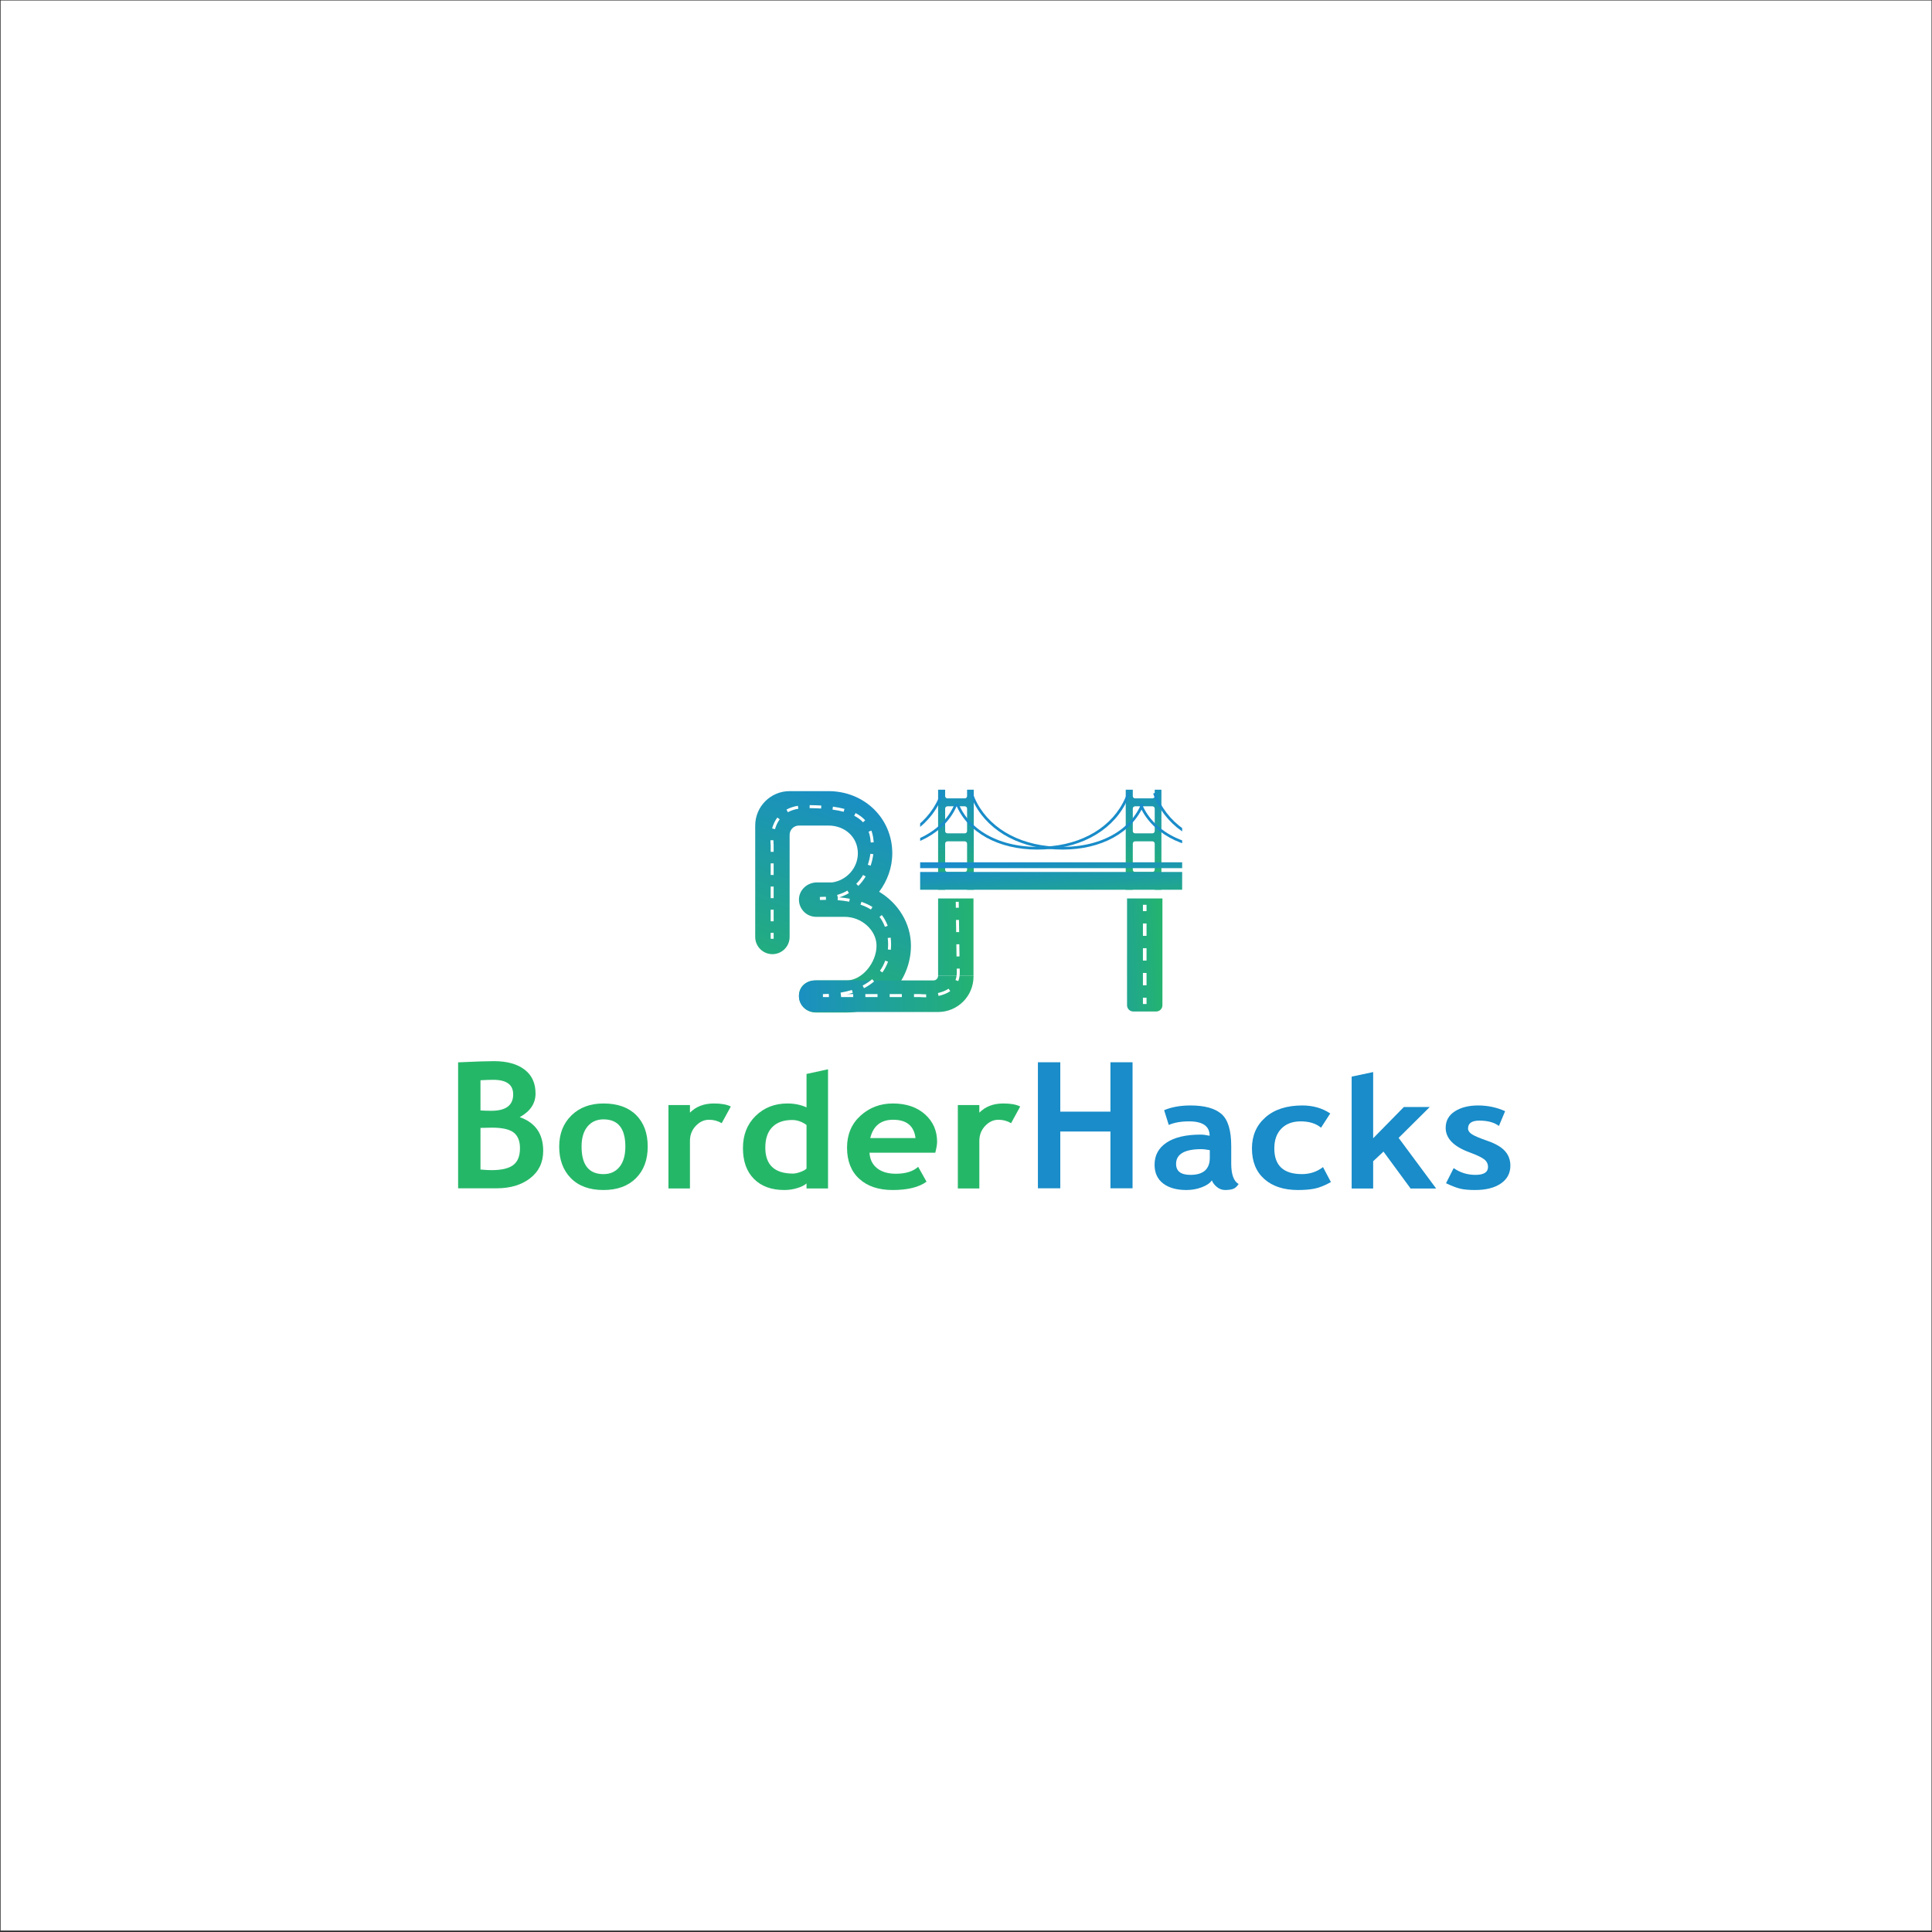 <?xml version="1.0" encoding="UTF-8" standalone="no"?>
<svg
   xmlns:dc="http://purl.org/dc/elements/1.1/"
   xmlns:cc="http://creativecommons.org/ns#"
   xmlns:rdf="http://www.w3.org/1999/02/22-rdf-syntax-ns#"
   xmlns:svg="http://www.w3.org/2000/svg"
   xmlns="http://www.w3.org/2000/svg"
   xmlns:sodipodi="http://sodipodi.sourceforge.net/DTD/sodipodi-0.dtd"
   xmlns:inkscape="http://www.inkscape.org/namespaces/inkscape"
   version="1.1"
   id="svg447"
   xml:space="preserve"
   width="1333.333"
   height="1333.333"
   viewBox="0 0 1333.333 1333.333"
   sodipodi:docname="BORDERHACKS_SOURCE FILE.svg"
   inkscape:version="1.0.2-2 (e86c870879, 2021-01-15)"><rect x="0" y="0" width="1333.333" height="1333.333" fill="#333333" stroke="none"/><defs
     id="defs451"><clipPath
       clipPathUnits="userSpaceOnUse"
       id="clipPath465"><path
         d="m 500.685,591.392 v -3.299 c 0,-0.651 -0.529,-1.181 -1.181,-1.181 v 0 h -8.991 c -0.652,0 -1.181,0.53 -1.181,1.181 v 0 3.299 h -3.651 v -51.794 h 3.651 v 0.277 h 11.353 v -0.277 h 3.467 v 51.794 z M 489.332,569.99 v 11.629 c 0,0.652 0.529,1.181 1.181,1.181 v 0 h 8.991 c 0.652,0 1.181,-0.529 1.181,-1.181 v 0 -11.629 c 0,-0.652 -0.529,-1.181 -1.181,-1.181 v 0 h -8.991 c -0.652,0 -1.181,0.529 -1.181,1.181 m 0,-20.005 v 13.5 c 0,0.653 0.529,1.181 1.181,1.181 v 0 h 8.991 c 0.652,0 1.181,-0.528 1.181,-1.181 v 0 -13.5 c 0,-0.653 -0.529,-1.182 -1.181,-1.182 v 0 h -8.991 c -0.652,0 -1.181,0.529 -1.181,1.182"
         id="path463" /></clipPath><linearGradient
       x1="0"
       y1="0"
       x2="1"
       y2="0"
       gradientUnits="userSpaceOnUse"
       gradientTransform="matrix(2.286,-61.73,-61.73,-2.286,493.769,596.473)"
       spreadMethod="pad"
       id="linearGradient475"><stop
         style="stop-opacity:1;stop-color:#198cc9"
         offset="0"
         id="stop471" /><stop
         style="stop-opacity:1;stop-color:#25b768"
         offset="1"
         id="stop473" /></linearGradient><clipPath
       clipPathUnits="userSpaceOnUse"
       id="clipPath485"><path
         d="m 597.829,591.392 v -3.299 c 0,-0.651 -0.528,-1.181 -1.181,-1.181 v 0 h -8.991 c -0.652,0 -1.18,0.53 -1.18,1.181 v 0 3.299 h -3.651 v -51.794 h 3.651 v 0.277 h 11.352 v -0.277 h 3.468 v 51.794 z M 586.477,569.99 v 11.629 c 0,0.652 0.528,1.181 1.18,1.181 v 0 h 8.991 c 0.653,0 1.181,-0.529 1.181,-1.181 v 0 -11.629 c 0,-0.652 -0.528,-1.181 -1.181,-1.181 v 0 h -8.991 c -0.652,0 -1.18,0.529 -1.18,1.181 m 0,-20.005 v 13.5 c 0,0.653 0.528,1.181 1.18,1.181 v 0 h 8.991 c 0.653,0 1.181,-0.528 1.181,-1.181 v 0 -13.5 c 0,-0.653 -0.528,-1.182 -1.181,-1.182 v 0 h -8.991 c -0.652,0 -1.18,0.529 -1.18,1.182"
         id="path483" /></clipPath><linearGradient
       x1="0"
       y1="0"
       x2="1"
       y2="0"
       gradientUnits="userSpaceOnUse"
       gradientTransform="matrix(2.286,-61.73,-61.73,-2.286,590.78,600.066)"
       spreadMethod="pad"
       id="linearGradient495"><stop
         style="stop-opacity:1;stop-color:#198cc9"
         offset="0"
         id="stop491" /><stop
         style="stop-opacity:1;stop-color:#25b768"
         offset="1"
         id="stop493" /></linearGradient><clipPath
       clipPathUnits="userSpaceOnUse"
       id="clipPath505"><path
         d="m 476.383,539.598 h 135.653 v 9.205 H 476.383 Z"
         id="path503" /></clipPath><linearGradient
       x1="0"
       y1="0"
       x2="1"
       y2="0"
       gradientUnits="userSpaceOnUse"
       gradientTransform="matrix(3.287,-35.856,-35.856,-3.287,542.412,556.611)"
       spreadMethod="pad"
       id="linearGradient515"><stop
         style="stop-opacity:1;stop-color:#198cc9"
         offset="0"
         id="stop511" /><stop
         style="stop-opacity:1;stop-color:#25b768"
         offset="1"
         id="stop513" /></linearGradient><clipPath
       clipPathUnits="userSpaceOnUse"
       id="clipPath525"><path
         d="m 476.383,550.767 h 135.653 v 3.038 H 476.383 Z"
         id="path523" /></clipPath><linearGradient
       x1="0"
       y1="0"
       x2="1"
       y2="0"
       gradientUnits="userSpaceOnUse"
       gradientTransform="matrix(3.287,-35.856,-35.856,-3.287,542.934,556.658)"
       spreadMethod="pad"
       id="linearGradient535"><stop
         style="stop-opacity:1;stop-color:#198cc9"
         offset="0"
         id="stop531" /><stop
         style="stop-opacity:1;stop-color:#25b768"
         offset="1"
         id="stop533" /></linearGradient><clipPath
       clipPathUnits="userSpaceOnUse"
       id="clipPath545"><path
         d="m 476.383,512.167 h 135.653 v 80.514 H 476.383 Z"
         id="path543" /></clipPath><clipPath
       clipPathUnits="userSpaceOnUse"
       id="clipPath577"><path
         d="M 485.681,495.046 H 504 v 40.042 h -18.319 z"
         id="path575" /></clipPath><linearGradient
       x1="0"
       y1="0"
       x2="1"
       y2="0"
       gradientUnits="userSpaceOnUse"
       gradientTransform="matrix(109.958,1.195,1.195,-109.958,405.575,514.096)"
       spreadMethod="pad"
       id="linearGradient587"><stop
         style="stop-opacity:1;stop-color:#198cc9"
         offset="0"
         id="stop583" /><stop
         style="stop-opacity:1;stop-color:#25b768"
         offset="1"
         id="stop585" /></linearGradient><clipPath
       clipPathUnits="userSpaceOnUse"
       id="clipPath597"><path
         d="m 583.5,535.088 v -55.284 c 0,-1.783 1.446,-3.23 3.231,-3.23 v 0 h 11.857 c 1.784,0 3.23,1.447 3.23,3.23 v 0 55.284 z"
         id="path595" /></clipPath><linearGradient
       x1="0"
       y1="0"
       x2="1"
       y2="0"
       gradientUnits="userSpaceOnUse"
       gradientTransform="matrix(67.657,2.016,2.016,-67.657,546.768,504.511)"
       spreadMethod="pad"
       id="linearGradient609"><stop
         style="stop-opacity:1;stop-color:#198cc9"
         offset="0"
         id="stop603" /><stop
         style="stop-opacity:1;stop-color:#25b768"
         offset="0.88"
         id="stop605" /><stop
         style="stop-opacity:1;stop-color:#25b768"
         offset="1"
         id="stop607" /></linearGradient><clipPath
       clipPathUnits="userSpaceOnUse"
       id="clipPath619"><path
         d="m 413.635,590.66 h -4.824 c -9.839,0 -17.817,-7.978 -17.817,-17.818 v 0 -57.677 c 0,-4.919 3.989,-8.908 8.909,-8.908 v 0 c 4.921,0 8.908,3.989 8.908,8.908 v 0 52.854 c 0,2.664 2.16,4.823 4.824,4.823 v 0 h 15.251 c 8.759,0 15.251,-6.191 15.251,-14.346 v 0 c 0,-7.701 -5.889,-14.043 -13.288,-15.099 v 0 h -7.932 c -4.878,0 -9.131,-3.76 -9.277,-8.635 v 0 c -0.152,-5.045 3.893,-9.183 8.904,-9.183 v 0 h 6.342 2.869 5.587 c 8.758,0 16.46,-6.946 16.46,-14.949 v 0 c 0,-8.758 -7.443,-17.958 -15.446,-17.958 v 0 h -15.745 c -5.064,0 -8.976,-2.907 -8.976,-7.972 v 0 c 0,-4.777 3.873,-8.649 8.649,-8.649 v 0 h 16.266 c 17.969,0 33.069,15.855 33.069,34.579 v 0 c 0,11.627 -6.644,22.046 -16.459,27.935 v 0 c 4.228,5.587 6.796,12.532 6.796,19.931 v 0 c 0,18.12 -14.497,32.164 -33.07,32.164 v 0 z"
         id="path617" /></clipPath><linearGradient
       x1="0"
       y1="0"
       x2="1"
       y2="0"
       gradientUnits="userSpaceOnUse"
       gradientTransform="matrix(-43.027,-121.014,-121.014,43.027,449.717,592.056)"
       spreadMethod="pad"
       id="linearGradient629"><stop
         style="stop-opacity:1;stop-color:#198cc9"
         offset="0"
         id="stop625" /><stop
         style="stop-opacity:1;stop-color:#25b768"
         offset="1"
         id="stop627" /></linearGradient><clipPath
       clipPathUnits="userSpaceOnUse"
       id="clipPath639"><path
         d="m 485.674,495.046 c 0,-1.327 -1.075,-2.401 -2.401,-2.401 v 0 h -61.47 c -4.511,0 -8.168,-3.658 -8.168,-8.169 v 0 c 0,-4.511 3.657,-8.167 8.168,-8.167 v 0 h 63.871 c 10.131,0 18.342,8.211 18.342,18.343 v 0 0.394 z"
         id="path637" /></clipPath><linearGradient
       x1="0"
       y1="0"
       x2="1"
       y2="0"
       gradientUnits="userSpaceOnUse"
       gradientTransform="matrix(109.958,1.195,1.195,-109.958,405.894,484.809)"
       spreadMethod="pad"
       id="linearGradient649"><stop
         style="stop-opacity:1;stop-color:#198cc9"
         offset="0"
         id="stop645" /><stop
         style="stop-opacity:1;stop-color:#25b768"
         offset="1"
         id="stop647" /></linearGradient><clipPath
       clipPathUnits="userSpaceOnUse"
       id="clipPath659"><path
         d="M 0,1000 H 1000 V 0 H 0 Z"
         id="path657" /></clipPath></defs><sodipodi:namedview
     pagecolor="#ffffff"
     bordercolor="#666666"
     borderopacity="1"
     objecttolerance="10"
     gridtolerance="10"
     guidetolerance="10"
     inkscape:pageopacity="0"
     inkscape:pageshadow="2"
     inkscape:window-width="2400"
     inkscape:window-height="1321"
     id="namedview449"
     showgrid="false"
     inkscape:zoom="0.62250004"
     inkscape:cx="666.66663"
     inkscape:cy="666.66663"
     inkscape:window-x="-9"
     inkscape:window-y="-9"
     inkscape:window-maximized="1"
     inkscape:current-layer="g455" /><g
     id="g455"
     inkscape:groupmode="layer"
     inkscape:label="BORDERHACKS_SOURCE FILE"
     transform="matrix(1.333,0,0,-1.333,0,1333.333)"><path
       d="M 0.32,0.76 H 1000 V 999.999 H 0.32 Z"
       style="fill:#ffffff;fill-opacity:1;fill-rule:nonzero;stroke:none"
       id="path457" /><g
       id="g459"><g
         id="g461"
         clip-path="url(#clipPath465)"><g
           id="g467"><g
             id="g469"><path
               d="m 500.685,591.392 v -3.299 c 0,-0.651 -0.529,-1.181 -1.181,-1.181 v 0 h -8.991 c -0.652,0 -1.181,0.53 -1.181,1.181 v 0 3.299 h -3.651 v -51.794 h 3.651 v 0.277 h 11.353 v -0.277 h 3.467 v 51.794 z M 489.332,569.99 v 11.629 c 0,0.652 0.529,1.181 1.181,1.181 v 0 h 8.991 c 0.652,0 1.181,-0.529 1.181,-1.181 v 0 -11.629 c 0,-0.652 -0.529,-1.181 -1.181,-1.181 v 0 h -8.991 c -0.652,0 -1.181,0.529 -1.181,1.181 m 0,-20.005 v 13.5 c 0,0.653 0.529,1.181 1.181,1.181 v 0 h 8.991 c 0.652,0 1.181,-0.528 1.181,-1.181 v 0 -13.5 c 0,-0.653 -0.529,-1.182 -1.181,-1.182 v 0 h -8.991 c -0.652,0 -1.181,0.529 -1.181,1.182"
               style="fill:url(#linearGradient475);stroke:none"
               id="path477" /></g></g></g></g><g
       id="g479"><g
         id="g481"
         clip-path="url(#clipPath485)"><g
           id="g487"><g
             id="g489"><path
               d="m 597.829,591.392 v -3.299 c 0,-0.651 -0.528,-1.181 -1.181,-1.181 v 0 h -8.991 c -0.652,0 -1.18,0.53 -1.18,1.181 v 0 3.299 h -3.651 v -51.794 h 3.651 v 0.277 h 11.352 v -0.277 h 3.468 v 51.794 z M 586.477,569.99 v 11.629 c 0,0.652 0.528,1.181 1.18,1.181 v 0 h 8.991 c 0.653,0 1.181,-0.529 1.181,-1.181 v 0 -11.629 c 0,-0.652 -0.528,-1.181 -1.181,-1.181 v 0 h -8.991 c -0.652,0 -1.18,0.529 -1.18,1.181 m 0,-20.005 v 13.5 c 0,0.653 0.528,1.181 1.18,1.181 v 0 h 8.991 c 0.653,0 1.181,-0.528 1.181,-1.181 v 0 -13.5 c 0,-0.653 -0.528,-1.182 -1.181,-1.182 v 0 h -8.991 c -0.652,0 -1.18,0.529 -1.18,1.182"
               style="fill:url(#linearGradient495);stroke:none"
               id="path497" /></g></g></g></g><g
       id="g499"><g
         id="g501"
         clip-path="url(#clipPath505)"><g
           id="g507"><g
             id="g509"><path
               d="m 476.383,539.598 h 135.653 v 9.205 H 476.383 Z"
               style="fill:url(#linearGradient515);stroke:none"
               id="path517" /></g></g></g></g><g
       id="g519"><g
         id="g521"
         clip-path="url(#clipPath525)"><g
           id="g527"><g
             id="g529"><path
               d="m 476.383,550.767 h 135.653 v 3.038 H 476.383 Z"
               style="fill:url(#linearGradient535);stroke:none"
               id="path537" /></g></g></g></g><g
       id="g539"><g
         id="g541"
         clip-path="url(#clipPath545)"><g
           id="g547"
           transform="translate(537.066,560.398)"><path
             d="m 0,0 c -20.059,0 -36.176,8.747 -42.132,23.371 l 1.298,0.527 C -34.381,8.054 -15.414,-0.617 7.486,1.802 26.687,3.828 41.304,14.174 46.584,29.478 l 1.324,-0.457 C 42.445,13.19 27.39,2.494 7.634,0.409 5.036,0.135 2.487,0 0,0"
             style="fill:#198cc9;fill-opacity:1;fill-rule:nonzero;stroke:none"
             id="path549" /></g><g
           id="g551"
           transform="translate(550.114,560.397)"><path
             d="M 0,0 C -2.489,0 -5.039,0.135 -7.638,0.41 -27.395,2.496 -42.45,13.191 -47.913,29.021 l 1.324,0.457 C -41.309,14.176 -26.692,3.83 -7.49,1.803 15.401,-0.62 34.376,8.053 40.83,23.899 l 1.297,-0.528 C 36.171,8.748 20.055,0 0,0"
             style="fill:#198cc9;fill-opacity:1;fill-rule:nonzero;stroke:none"
             id="path553" /></g><g
           id="g555"
           transform="translate(440.481,560.398)"><path
             d="m 0,0 c -20.057,0 -36.175,8.747 -42.131,23.371 l 1.297,0.527 C -34.38,8.054 -15.408,-0.62 7.487,1.802 26.688,3.828 41.304,14.174 46.585,29.478 l 1.324,-0.457 C 42.446,13.19 27.39,2.494 7.634,0.409 5.037,0.135 2.488,0 0,0"
             style="fill:#198cc9;fill-opacity:1;fill-rule:nonzero;stroke:none"
             id="path557" /></g><g
           id="g559"
           transform="translate(453.529,560.397)"><path
             d="M 0,0 C -2.489,0 -5.039,0.135 -7.637,0.41 -27.394,2.496 -42.45,13.191 -47.911,29.021 l 1.324,0.457 C -41.308,14.176 -26.692,3.83 -7.49,1.803 15.412,-0.622 34.377,8.053 40.831,23.899 l 1.298,-0.528 C 36.172,8.748 20.056,0 0,0"
             style="fill:#198cc9;fill-opacity:1;fill-rule:nonzero;stroke:none"
             id="path561" /></g><g
           id="g563"
           transform="translate(631.894,560.398)"><path
             d="m 0,0 c -20.058,0 -36.176,8.747 -42.131,23.371 l 1.297,0.527 C -34.379,8.054 -15.413,-0.622 7.486,1.802 26.688,3.828 41.305,14.174 46.585,29.478 l 1.324,-0.457 C 42.446,13.19 27.39,2.494 7.634,0.409 5.036,0.135 2.487,0 0,0"
             style="fill:#198cc9;fill-opacity:1;fill-rule:nonzero;stroke:none"
             id="path565" /></g><g
           id="g567"
           transform="translate(644.942,560.397)"><path
             d="M 0,0 C -2.489,0 -5.039,0.135 -7.638,0.41 -27.395,2.496 -42.45,13.191 -47.912,29.021 l 1.324,0.457 C -41.309,14.176 -26.692,3.83 -7.49,1.803 15.401,-0.62 34.376,8.053 40.831,23.899 l 1.296,-0.528 C 36.171,8.748 20.055,0 0,0"
             style="fill:#198cc9;fill-opacity:1;fill-rule:nonzero;stroke:none"
             id="path569" /></g></g></g><g
       id="g571"><g
         id="g573"
         clip-path="url(#clipPath577)"><g
           id="g579"><g
             id="g581"><path
               d="M 485.681,495.046 H 504 v 40.042 h -18.319 z"
               style="fill:url(#linearGradient587);stroke:none"
               id="path589" /></g></g></g></g><g
       id="g591"><g
         id="g593"
         clip-path="url(#clipPath597)"><g
           id="g599"><g
             id="g601"><path
               d="m 583.5,535.088 v -55.284 c 0,-1.783 1.446,-3.23 3.231,-3.23 v 0 h 11.857 c 1.784,0 3.23,1.447 3.23,3.23 v 0 55.284 z"
               style="fill:url(#linearGradient609);stroke:none"
               id="path611" /></g></g></g></g><g
       id="g613"><g
         id="g615"
         clip-path="url(#clipPath619)"><g
           id="g621"><g
             id="g623"><path
               d="m 413.635,590.66 h -4.824 c -9.839,0 -17.817,-7.978 -17.817,-17.818 v 0 -57.677 c 0,-4.919 3.989,-8.908 8.909,-8.908 v 0 c 4.921,0 8.908,3.989 8.908,8.908 v 0 52.854 c 0,2.664 2.16,4.823 4.824,4.823 v 0 h 15.251 c 8.759,0 15.251,-6.191 15.251,-14.346 v 0 c 0,-7.701 -5.889,-14.043 -13.288,-15.099 v 0 h -7.932 c -4.878,0 -9.131,-3.76 -9.277,-8.635 v 0 c -0.152,-5.045 3.893,-9.183 8.904,-9.183 v 0 h 6.342 2.869 5.587 c 8.758,0 16.46,-6.946 16.46,-14.949 v 0 c 0,-8.758 -7.443,-17.958 -15.446,-17.958 v 0 h -15.745 c -5.064,0 -8.976,-2.907 -8.976,-7.972 v 0 c 0,-4.777 3.873,-8.649 8.649,-8.649 v 0 h 16.266 c 17.969,0 33.069,15.855 33.069,34.579 v 0 c 0,11.627 -6.644,22.046 -16.459,27.935 v 0 c 4.228,5.587 6.796,12.532 6.796,19.931 v 0 c 0,18.12 -14.497,32.164 -33.07,32.164 v 0 z"
               style="fill:url(#linearGradient629);stroke:none"
               id="path631" /></g></g></g></g><g
       id="g633"><g
         id="g635"
         clip-path="url(#clipPath639)"><g
           id="g641"><g
             id="g643"><path
               d="m 485.674,495.046 c 0,-1.327 -1.075,-2.401 -2.401,-2.401 v 0 h -61.47 c -4.511,0 -8.168,-3.658 -8.168,-8.169 v 0 c 0,-4.511 3.657,-8.167 8.168,-8.167 v 0 h 63.871 c 10.131,0 18.342,8.211 18.342,18.343 v 0 0.394 z"
               style="fill:url(#linearGradient649);stroke:none"
               id="path651" /></g></g></g></g><g
       id="g653"><g
         id="g655"
         clip-path="url(#clipPath659)"><path
           d="m 400.537,514.21 h -1.539 v 3.079 h 1.539 z"
           style="fill:#ffffff;fill-opacity:1;fill-rule:nonzero;stroke:none"
           id="path661" /><g
           id="g663"
           transform="translate(425.117,581.664)"><path
             d="m 0,0 c -1.837,0.108 -3.839,0.176 -5.954,0.199 l 0.018,1.539 C -3.798,1.715 -1.771,1.648 0.09,1.537 Z M 11.684,-1.697 C 9.956,-1.234 8.01,-0.854 5.903,-0.563 l 0.21,1.524 C 8.284,0.663 10.292,0.27 12.081,-0.208 Z m -28.879,-0.218 -0.74,1.35 c 1.714,0.941 3.697,1.603 5.893,1.966 l 0.252,-1.518 c -2.024,-0.335 -3.843,-0.94 -5.405,-1.798 m 38.883,-5.217 c -1.228,1.333 -2.719,2.444 -4.562,3.394 l 0.707,1.368 c 1.976,-1.021 3.653,-2.272 4.988,-3.719 z m -45.578,-3.581 -1.482,0.418 c 0.602,2.13 1.514,4.023 2.704,5.622 l 1.236,-0.92 c -1.08,-1.449 -1.906,-3.172 -2.458,-5.12 m 49.588,-6.898 c -0.055,0.818 -0.147,1.622 -0.273,2.393 -0.194,1.16 -0.474,2.256 -0.834,3.255 l 1.449,0.523 c 0.391,-1.087 0.694,-2.273 0.903,-3.527 0.135,-0.821 0.233,-1.675 0.292,-2.542 z m -50.278,-4.812 h -1.539 v 3.633 c -0.006,0 -0.106,0.829 -0.106,2.112 l 0.002,0.261 1.539,-0.027 -10e-4,-0.234 c 0,-1.222 0.098,-2.003 0.099,-2.011 z m 50.209,-7.196 -1.458,0.496 c 0.62,1.822 1.066,3.736 1.325,5.684 l 1.526,-0.204 c -0.273,-2.048 -0.742,-4.057 -1.393,-5.976 m -50.209,-4.79 h -1.539 v 5.993 h 1.539 z m 43.852,-5.654 -1.088,1.089 c 1.342,1.341 2.537,2.877 3.553,4.569 l 1.32,-0.793 c -1.08,-1.8 -2.355,-3.436 -3.785,-4.865 m -10.57,-6.158 -0.421,1.479 c 1.896,0.54 3.687,1.296 5.327,2.246 l 0.773,-1.332 c -1.751,-1.013 -3.662,-1.819 -5.679,-2.393 m -33.282,-0.175 h -1.539 v 5.993 h 1.539 z m 0,-11.986 h -1.539 v 5.993 h 1.539 z"
             style="fill:#ffffff;fill-opacity:1;fill-rule:nonzero;stroke:none"
             id="path665" /></g><g
           id="g667"
           transform="translate(425.256,534.311)"><path
             d="M 0,0 C -0.251,0 -0.502,0.003 -0.753,0.007 L -0.799,1.544 C -0.751,1.548 0.414,1.642 2.326,1.66 L 2.392,0.078 C 1.613,0.027 0.811,0 0,0"
             style="fill:#ffffff;fill-opacity:1;fill-rule:nonzero;stroke:none"
             id="path669" /></g><g
           id="g671"
           transform="translate(439.669,533.416)"><path
             d="m 0,0 c -1.888,0.359 -3.91,0.628 -6.008,0.8 l 0.126,1.533 C -3.731,2.159 -1.653,1.882 0.289,1.512 Z M 11.229,-4.051 C 9.663,-3.078 7.845,-2.23 5.828,-1.528 l 0.505,1.455 c 2.124,-0.74 4.045,-1.637 5.708,-2.67 z m 7.262,-8.966 c -0.421,1.114 -0.923,2.185 -1.493,3.184 -0.388,0.68 -0.839,1.339 -1.339,1.957 l 1.196,0.968 c 0.552,-0.681 1.051,-1.409 1.481,-2.162 0.609,-1.069 1.145,-2.214 1.595,-3.403 z m 3.035,-11.881 -1.531,0.162 c 0.092,0.873 0.139,1.766 0.139,2.654 0,1.099 -0.071,2.207 -0.211,3.294 l 1.528,0.195 c 0.147,-1.151 0.222,-2.325 0.222,-3.489 0,-0.942 -0.049,-1.889 -0.147,-2.816 m -4.366,-11.749 -1.256,0.889 c 1.138,1.609 2.064,3.372 2.754,5.239 l 1.443,-0.532 c -0.735,-1.993 -1.725,-3.877 -2.941,-5.596 m -9.515,-8.137 -0.712,1.365 c 1.817,0.948 3.484,2.06 4.956,3.301 l 0.992,-1.176 c -1.557,-1.315 -3.319,-2.489 -5.236,-3.49 m -11.867,-3.808 -0.253,1.519 c 2.064,0.344 4.036,0.809 5.864,1.383 l 0.46,-1.47 c -1.895,-0.594 -3.937,-1.075 -6.071,-1.432"
             style="fill:#ffffff;fill-opacity:1;fill-rule:nonzero;stroke:none"
             id="path673" /></g><g
           id="g675"
           transform="translate(429.136,484.043)"><path
             d="m 0,0 h -3.079 l -0.007,1.539 c 1.042,0.011 2.056,0.045 3.044,0.1 L 0.042,0.102 C 0.028,0.101 0.015,0.101 0,0.099 Z"
             style="fill:#ffffff;fill-opacity:1;fill-rule:nonzero;stroke:none"
             id="path677" /></g><g
           id="g679"
           transform="translate(495.039,517.662)"><path
             d="M 0,0 -0.088,6.298 1.451,6.319 1.54,0.021 Z m 0.188,-12.599 -0.096,6.299 1.539,0.024 0.096,-6.298 z m 0.9,-12.757 -1.44,0.541 c 0.445,1.19 0.671,2.537 0.671,4.008 l -0.03,1.913 1.539,0.024 0.03,-1.937 c 0,-1.655 -0.258,-3.186 -0.77,-4.549 m -10.208,-7.683 -0.337,1.5 c 2.194,0.496 4.055,1.255 5.529,2.261 l 0.866,-1.271 c -1.634,-1.116 -3.672,-1.953 -6.058,-2.49 m -44.192,-0.58 h -6.295 v 1.539 h 6.295 z m 12.591,0 h -6.295 v 1.539 h 6.295 z m 12.589,0 h -6.295 v 1.539 h 6.295 z m 12.251,-0.123 c -1.702,0 -2.814,0.123 -2.861,0.127 l -3.094,-0.004 v 1.539 h 3.18 c 0.096,-0.005 1.167,-0.123 2.775,-0.123 l 0.328,0.001 0.021,-1.539 z"
             style="fill:#ffffff;fill-opacity:1;fill-rule:nonzero;stroke:none"
             id="path681" /></g><g
           id="g683"
           transform="translate(494.863,530.271)"><path
             d="m 0,0 -0.041,3.074 1.54,0.021 0.04,-3.074 z"
             style="fill:#ffffff;fill-opacity:1;fill-rule:nonzero;stroke:none"
             id="path685" /></g><g
           id="g687"
           transform="translate(592.659,480.448)"><path
             d="M 0,0 V 51.371"
             style="fill:#ffffff;fill-opacity:1;fill-rule:nonzero;stroke:none"
             id="path689" /></g><path
           d="m 593.593,480.448 h -1.868 v 3.269 h 1.868 z"
           style="fill:#ffffff;fill-opacity:1;fill-rule:nonzero;stroke:none"
           id="path691" /><path
           d="m 593.593,515.741 h -1.868 v 6.405 h 1.868 z m 0,-12.809 h -1.868 v 6.405 h 1.868 z m 0,-12.81 h -1.868 v 6.404 h 1.868 z"
           style="fill:#ffffff;fill-opacity:1;fill-rule:nonzero;stroke:none"
           id="path693" /><path
           d="m 593.593,528.551 h -1.868 v 3.268 h 1.868 z"
           style="fill:#ffffff;fill-opacity:1;fill-rule:nonzero;stroke:none"
           id="path695" /><g
           id="g697"
           transform="translate(248.761,416.303)"><path
             d="m 0,0 v -21.557 c 2.346,-0.208 4.246,-0.311 5.701,-0.311 5.167,0 8.915,0.875 11.246,2.628 2.331,1.751 3.496,4.66 3.496,8.729 0,3.712 -1.084,6.413 -3.251,8.107 C 15.024,-0.713 11.239,0.133 5.835,0.133 4.706,0.133 2.762,0.089 0,0 M 0,24.675 V 9.041 C 1.782,8.923 3.653,8.863 5.612,8.863 c 7.542,0 11.313,2.835 11.313,8.507 0,5.018 -3.43,7.527 -10.288,7.527 C 4.825,24.897 2.613,24.822 0,24.675 M 8.374,-31.266 H -11.58 v 65.205 c 8.789,0.415 14.95,0.624 18.484,0.624 6.769,0 12.062,-1.449 15.878,-4.344 3.815,-2.894 5.723,-7.03 5.723,-12.404 0,-5.166 -2.733,-9.249 -8.195,-12.248 8.106,-2.821 12.159,-8.64 12.159,-17.46 0,-5.938 -2.242,-10.652 -6.726,-14.139 -4.483,-3.489 -10.273,-5.234 -17.369,-5.234"
             style="fill:#25b768;fill-opacity:1;fill-rule:nonzero;stroke:none"
             id="path699" /></g><g
           id="g701"
           transform="translate(301.092,406.649)"><path
             d="m 0,0 c 0,-9.519 3.785,-14.276 11.357,-14.276 3.475,0 6.227,1.236 8.262,3.71 2.033,2.472 3.051,5.995 3.051,10.566 0,9.382 -3.772,14.074 -11.313,14.074 -3.474,0 -6.235,-1.237 -8.284,-3.71 C 1.024,7.891 0,4.437 0,0 m -11.581,0 c 0,6.587 2.101,11.95 6.303,16.091 4.201,4.139 9.746,6.21 16.635,6.21 7.245,0 12.872,-1.99 16.88,-5.968 C 32.246,12.354 34.25,6.909 34.25,0 c 0,-6.883 -2.042,-12.355 -6.125,-16.414 -4.082,-4.06 -9.671,-6.089 -16.768,-6.089 -7.245,0 -12.879,2.049 -16.902,6.149 -4.024,4.1 -6.036,9.551 -6.036,16.354"
             style="fill:#25b768;fill-opacity:1;fill-rule:nonzero;stroke:none"
             id="path703" /></g><g
           id="g705"
           transform="translate(373.644,418.747)"><path
             d="m 0,0 c -1.989,1.183 -4.171,1.774 -6.547,1.774 -2.583,0 -4.877,-1.061 -6.881,-3.185 -2.004,-2.124 -3.007,-4.719 -3.007,-7.783 V -33.795 H -27.569 V 9.397 h 11.134 V 5.444 c 3.118,3.173 7.26,4.759 12.427,4.759 3.8,0 6.71,-0.523 8.73,-1.572 z"
             style="fill:#25b768;fill-opacity:1;fill-rule:nonzero;stroke:none"
             id="path707" /></g><g
           id="g709"
           transform="translate(417.557,417.82)"><path
             d="m 0,0 c -2.375,1.721 -4.855,2.581 -7.438,2.581 -4.454,0 -7.883,-1.229 -10.288,-3.69 -2.405,-2.46 -3.608,-5.99 -3.608,-10.586 0,-8.981 4.78,-13.47 14.342,-13.47 1.068,0 2.382,0.289 3.941,0.867 1.559,0.578 2.576,1.162 3.051,1.754 z m 0,-32.868 v 2.622 c -0.92,-0.915 -2.479,-1.715 -4.677,-2.4 -2.197,-0.685 -4.469,-1.028 -6.814,-1.028 -6.652,0 -11.884,1.908 -15.7,5.727 -3.815,3.816 -5.723,9.139 -5.723,15.969 0,6.83 2.189,12.387 6.57,16.676 4.379,4.288 9.865,6.432 16.457,6.432 3.622,0 6.917,-0.673 9.887,-2.017 v 17.302 l 11.135,2.42 v -61.703 z"
             style="fill:#25b768;fill-opacity:1;fill-rule:nonzero;stroke:none"
             id="path711" /></g><g
           id="g713"
           transform="translate(450.559,411.045)"><path
             d="M 0,0 H 23.428 C 22.654,6.317 18.795,9.477 11.847,9.477 5.492,9.477 1.543,6.317 0,0 M 33.671,-7.581 H -0.401 c 0.208,-3.443 1.514,-6.117 3.919,-8.025 2.405,-1.911 5.642,-2.865 9.71,-2.865 5.077,0 8.937,1.197 11.58,3.59 l 4.32,-7.703 c -3.92,-2.877 -9.77,-4.314 -17.548,-4.314 -7.276,0 -13.028,1.928 -17.259,5.787 -4.231,3.856 -6.346,9.24 -6.346,16.151 0,6.801 2.322,12.314 6.969,16.534 4.647,4.22 10.223,6.331 16.725,6.331 6.918,0 12.471,-1.869 16.657,-5.605 4.187,-3.737 6.28,-8.496 6.28,-14.276 0,-1.237 -0.312,-3.105 -0.935,-5.605"
             style="fill:#25b768;fill-opacity:1;fill-rule:nonzero;stroke:none"
             id="path715" /></g><g
           id="g717"
           transform="translate(523.467,418.747)"><path
             d="m 0,0 c -1.989,1.183 -4.172,1.774 -6.547,1.774 -2.584,0 -4.878,-1.061 -6.881,-3.185 -2.005,-2.124 -3.007,-4.719 -3.007,-7.783 V -33.795 H -27.569 V 9.397 h 11.134 V 5.444 c 3.119,3.173 7.26,4.759 12.427,4.759 3.801,0 6.71,-0.523 8.73,-1.572 z"
             style="fill:#25b768;fill-opacity:1;fill-rule:nonzero;stroke:none"
             id="path719" /></g><g
           id="g721"
           transform="translate(574.907,385.037)"><path
             d="M 0,0 V 29.396 H -25.966 V 0 h -11.58 v 65.249 h 11.58 V 39.684 H 0 V 65.249 H 11.447 V 0 Z"
             style="fill:#198cc9;fill-opacity:1;fill-rule:nonzero;stroke:none"
             id="path723" /></g><g
           id="g725"
           transform="translate(626.348,404.791)"><path
             d="m 0,0 c -1.9,0.342 -3.325,0.513 -4.275,0.513 -8.79,0 -13.183,-2.549 -13.183,-7.644 0,-3.783 2.478,-5.674 7.437,-5.674 6.68,0 10.021,2.955 10.021,8.866 z m 1.069,-15.641 c -1.009,-1.471 -2.769,-2.672 -5.278,-3.606 -2.51,-0.932 -5.129,-1.398 -7.861,-1.398 -5.137,0 -9.175,1.136 -12.115,3.408 -2.939,2.272 -4.409,5.496 -4.409,9.673 0,4.884 2.072,8.707 6.213,11.464 4.142,2.758 10.028,4.137 17.66,4.137 1.307,0 2.851,-0.197 4.632,-0.591 0,4.965 -3.548,7.448 -10.644,7.448 -4.187,0 -7.691,-0.619 -10.512,-1.853 l -2.404,7.644 c 3.83,1.627 8.387,2.443 13.672,2.443 7.275,0 12.605,-1.465 15.99,-4.393 3.385,-2.93 5.077,-8.478 5.077,-16.647 v -9.022 c 0,-5.622 1.277,-9.155 3.83,-10.598 -0.919,-1.419 -1.944,-2.293 -3.073,-2.62 -1.128,-0.329 -2.419,-0.493 -3.874,-0.493 -1.603,0 -3.044,0.526 -4.321,1.576 -1.276,1.05 -2.137,2.193 -2.583,3.428"
             style="fill:#198cc9;fill-opacity:1;fill-rule:nonzero;stroke:none"
             id="path727" /></g><g
           id="g729"
           transform="translate(688.699,423.782)"><path
             d="m 0,0 -4.765,-7.368 c -2.614,2.18 -6.117,3.27 -10.511,3.27 -4.217,0 -7.549,-1.241 -9.999,-3.723 -2.45,-2.483 -3.674,-5.917 -3.674,-10.303 0,-8.853 4.764,-13.277 14.297,-13.277 4.127,0 7.764,1.207 10.912,3.624 l 4.097,-7.762 c -3.237,-1.786 -6.065,-2.915 -8.484,-3.388 -2.421,-0.472 -5.278,-0.709 -8.574,-0.709 -7.364,0 -13.177,1.897 -17.438,5.693 -4.26,3.796 -6.39,9.068 -6.39,15.819 0,6.645 2.33,12.017 6.992,16.114 4.662,4.097 11.016,6.147 19.063,6.147 C -8.923,4.137 -4.097,2.758 0,0"
             style="fill:#198cc9;fill-opacity:1;fill-rule:nonzero;stroke:none"
             id="path731" /></g><g
           id="g733"
           transform="translate(730.298,384.934)"><path
             d="m 0,0 -14.03,19.108 -5.344,-5.003 V 0 h -11.135 v 57.918 l 11.135,2.363 V 26.004 l 15.9,16.193 H 9.932 L -6.191,26.201 13.229,0 Z"
             style="fill:#198cc9;fill-opacity:1;fill-rule:nonzero;stroke:none"
             id="path735" /></g><g
           id="g737"
           transform="translate(748.645,387.652)"><path
             d="m 0,0 3.963,7.841 c 3.325,-2.338 7.083,-3.507 11.268,-3.507 4.335,0 6.503,1.365 6.503,4.098 0,1.602 -0.652,2.915 -1.959,3.94 -1.307,1.024 -3.846,2.232 -7.617,3.624 -8.224,3.021 -12.337,7.25 -12.337,12.687 0,3.65 1.575,6.495 4.722,8.53 3.147,2.035 7.171,3.054 12.07,3.054 4.958,0 9.62,-0.986 13.985,-2.955 l -3.207,-7.644 c -2.435,1.838 -5.82,2.758 -10.155,2.758 -3.89,0 -5.835,-1.366 -5.835,-4.097 0,-1.078 0.639,-2.05 1.915,-2.916 1.278,-0.867 4.009,-2.029 8.196,-3.487 4.187,-1.457 7.2,-3.225 9.041,-5.3 1.841,-2.074 2.761,-4.584 2.761,-7.525 0,-3.914 -1.64,-6.993 -4.921,-9.239 -3.281,-2.246 -7.743,-3.368 -13.384,-3.368 -3.177,0 -5.723,0.23 -7.639,0.69 C 5.456,-2.357 2.998,-1.419 0,0"
             style="fill:#198cc9;fill-opacity:1;fill-rule:nonzero;stroke:none"
             id="path739" /></g></g></g></g></svg>

